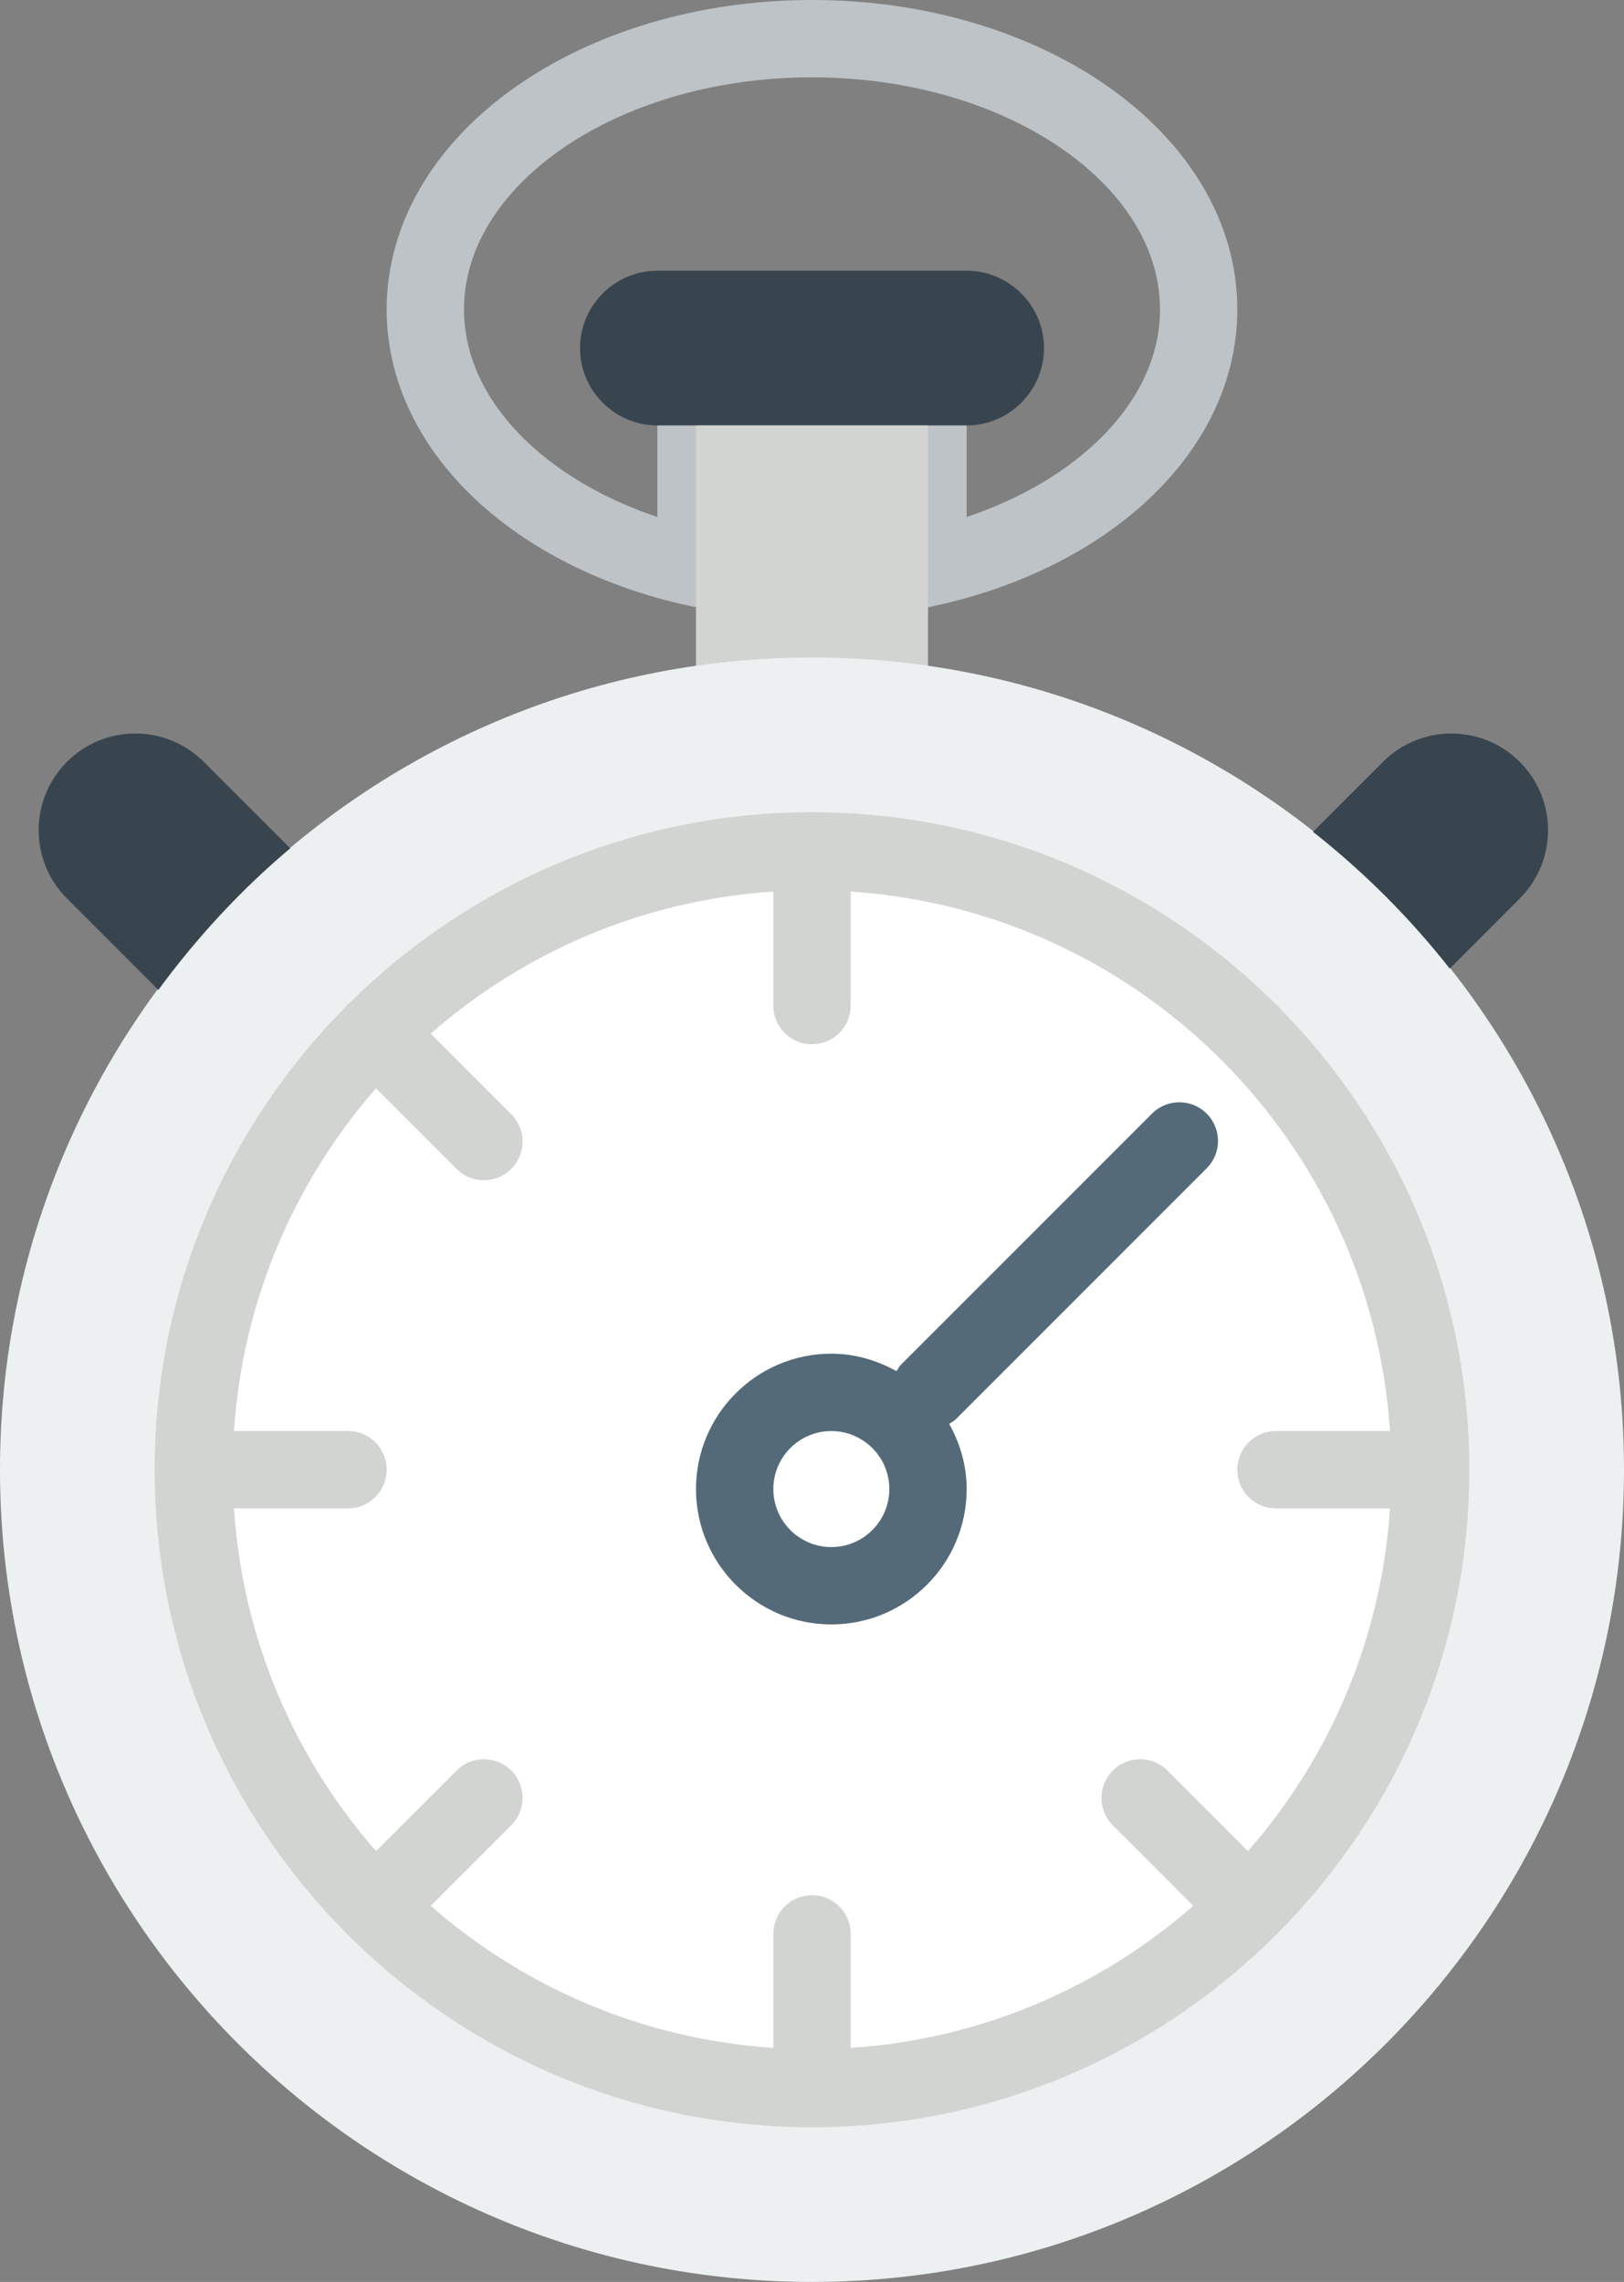 <?xml version="1.0" encoding="UTF-8" standalone="no"?>
<svg width="42px" height="59px" viewBox="0 0 42 59" version="1.1" xmlns="http://www.w3.org/2000/svg" xmlns:xlink="http://www.w3.org/1999/xlink" xmlns:sketch="http://www.bohemiancoding.com/sketch/ns">
    <rect x="0" y="0" width="42" height="59" fill="#808080" stroke="none"/>
    <!-- Generator: Sketch 3.2.2 (9983) - http://www.bohemiancoding.com/sketch -->
    <title>22 - Stopwatch (Flat)</title>
    <desc>Created with Sketch.</desc>
    <defs></defs>
    <g id="Page-1" stroke="none" stroke-width="1" fill="none" fill-rule="evenodd" sketch:type="MSPage">
        <g id="22---Stopwatch-(Flat)" sketch:type="MSLayerGroup" transform="translate(0, 1)">
            <path d="M21,0 C15.477,0 11,3.134 11,7 C11,10.134 13.943,12.786 18,13.679 L18,10 L24,10 L24,13.679 C28.057,12.786 31,10.134 31,7 C31,3.134 26.523,0 21,0 L21,0 Z" id="Stroke-456" stroke="#BDC3C7" stroke-width="2" sketch:type="MSShapeGroup"></path>
            <path d="M25,10 L17,10 C15.9,10 15,9.1 15,8 C15,6.9 15.9,6 17,6 L25,6 C26.1,6 27,6.9 27,8 C27,9.1 26.1,10 25,10" id="Fill-1062" fill="#38454F" sketch:type="MSShapeGroup"></path>
            <path d="M18,10 L24,10 L24,17.741 L18,17.741 L18,10 Z" id="Fill-1063" fill="#D1D4D1" sketch:type="MSShapeGroup"></path>
            <path d="M21,58 C9.421,58 0,48.579 0,37 C0,25.421 9.421,16 21,16 C32.579,16 42,25.421 42,37 C42,48.579 32.579,58 21,58" id="Fill-1064" fill="#ECF0F1" sketch:type="MSShapeGroup"></path>
            <path d="M37,37 C37,45.837 29.836,53 21,53 C12.163,53 5,45.837 5,37 C5,28.163 12.163,21 21,21 C29.836,21 37,28.163 37,37" id="Fill-1065" fill="#FFFFFF" sketch:type="MSShapeGroup"></path>
            <path d="M23.187,34.453 C22.684,34.173 22.115,34 21.5,34 C19.57,34 18,35.57 18,37.5 C18,39.43 19.57,41 21.5,41 C23.43,41 25,39.43 25,37.5 C25,36.885 24.827,36.316 24.547,35.813 C24.601,35.777 24.66,35.754 24.707,35.707 L31.207,29.207 C31.598,28.816 31.598,28.184 31.207,27.793 C30.816,27.402 30.184,27.402 29.793,27.793 L23.293,34.293 C23.246,34.34 23.223,34.399 23.187,34.453 L23.187,34.453 Z M21.5,39 C20.673,39 20,38.327 20,37.5 C20,36.673 20.673,36 21.5,36 C22.327,36 23,36.673 23,37.5 C23,38.327 22.327,39 21.5,39 L21.5,39 Z" id="Fill-1066" fill="#546A79" sketch:type="MSShapeGroup"></path>
            <path d="M33.048,48.979 C36.106,45.904 38,41.67 38,37 C38,27.626 30.374,20 21,20 C16.33,20 12.096,21.894 9.021,24.952 C9.008,24.964 8.992,24.967 8.979,24.979 C8.967,24.992 8.964,25.008 8.952,25.021 C5.894,28.096 4,32.33 4,37 C4,41.67 5.894,45.904 8.952,48.979 C8.964,48.992 8.967,49.008 8.979,49.021 C8.992,49.033 9.008,49.036 9.021,49.048 C12.096,52.106 16.33,54 21,54 C25.67,54 29.904,52.106 32.979,49.048 C32.992,49.036 33.008,49.033 33.021,49.021 C33.033,49.008 33.036,48.992 33.048,48.979 L33.048,48.979 Z M35.949,36 L33,36 C32.447,36 32,36.447 32,37 C32,37.553 32.447,38 33,38 L35.949,38 C35.725,41.383 34.38,44.457 32.275,46.861 L30.192,44.778 C29.802,44.388 29.169,44.388 28.778,44.778 C28.388,45.169 28.388,45.802 28.778,46.192 L30.861,48.275 C28.457,50.38 25.383,51.725 22,51.949 L22,49 C22,48.447 21.553,48 21,48 C20.447,48 20,48.447 20,49 L20,51.949 C16.617,51.725 13.543,50.38 11.139,48.275 L13.222,46.192 C13.612,45.802 13.612,45.169 13.222,44.778 C12.831,44.388 12.198,44.388 11.808,44.778 L9.725,46.861 C7.62,44.457 6.275,41.383 6.051,38 L9,38 C9.553,38 10,37.553 10,37 C10,36.447 9.553,36 9,36 L6.051,36 C6.275,32.617 7.62,29.543 9.725,27.139 L11.808,29.222 C12.003,29.417 12.259,29.515 12.515,29.515 C12.771,29.515 13.026,29.417 13.222,29.222 C13.612,28.831 13.612,28.198 13.222,27.808 L11.139,25.725 C13.543,23.62 16.617,22.275 20,22.051 L20,25 C20,25.553 20.447,26 21,26 C21.553,26 22,25.553 22,25 L22,22.051 C29.473,22.547 35.453,28.527 35.949,36 L35.949,36 Z" id="Fill-1067" fill="#D1D4D1" sketch:type="MSShapeGroup"></path>
            <path d="M37.493,24.043 L39.303,22.232 C40.28,21.256 40.28,19.673 39.303,18.697 C38.327,17.721 36.744,17.721 35.768,18.697 L33.957,20.507 C35.272,21.542 36.458,22.728 37.493,24.043" id="Fill-1068" fill="#38454F" sketch:type="MSShapeGroup"></path>
            <path d="M4.095,24.595 C5.087,23.245 6.225,22.011 7.505,20.934 L5.268,18.697 C4.292,17.721 2.708,17.721 1.732,18.697 C0.756,19.673 0.756,21.256 1.732,22.232 L4.095,24.595" id="Fill-1069" fill="#38454F" sketch:type="MSShapeGroup"></path>
        </g>
    </g>
</svg>